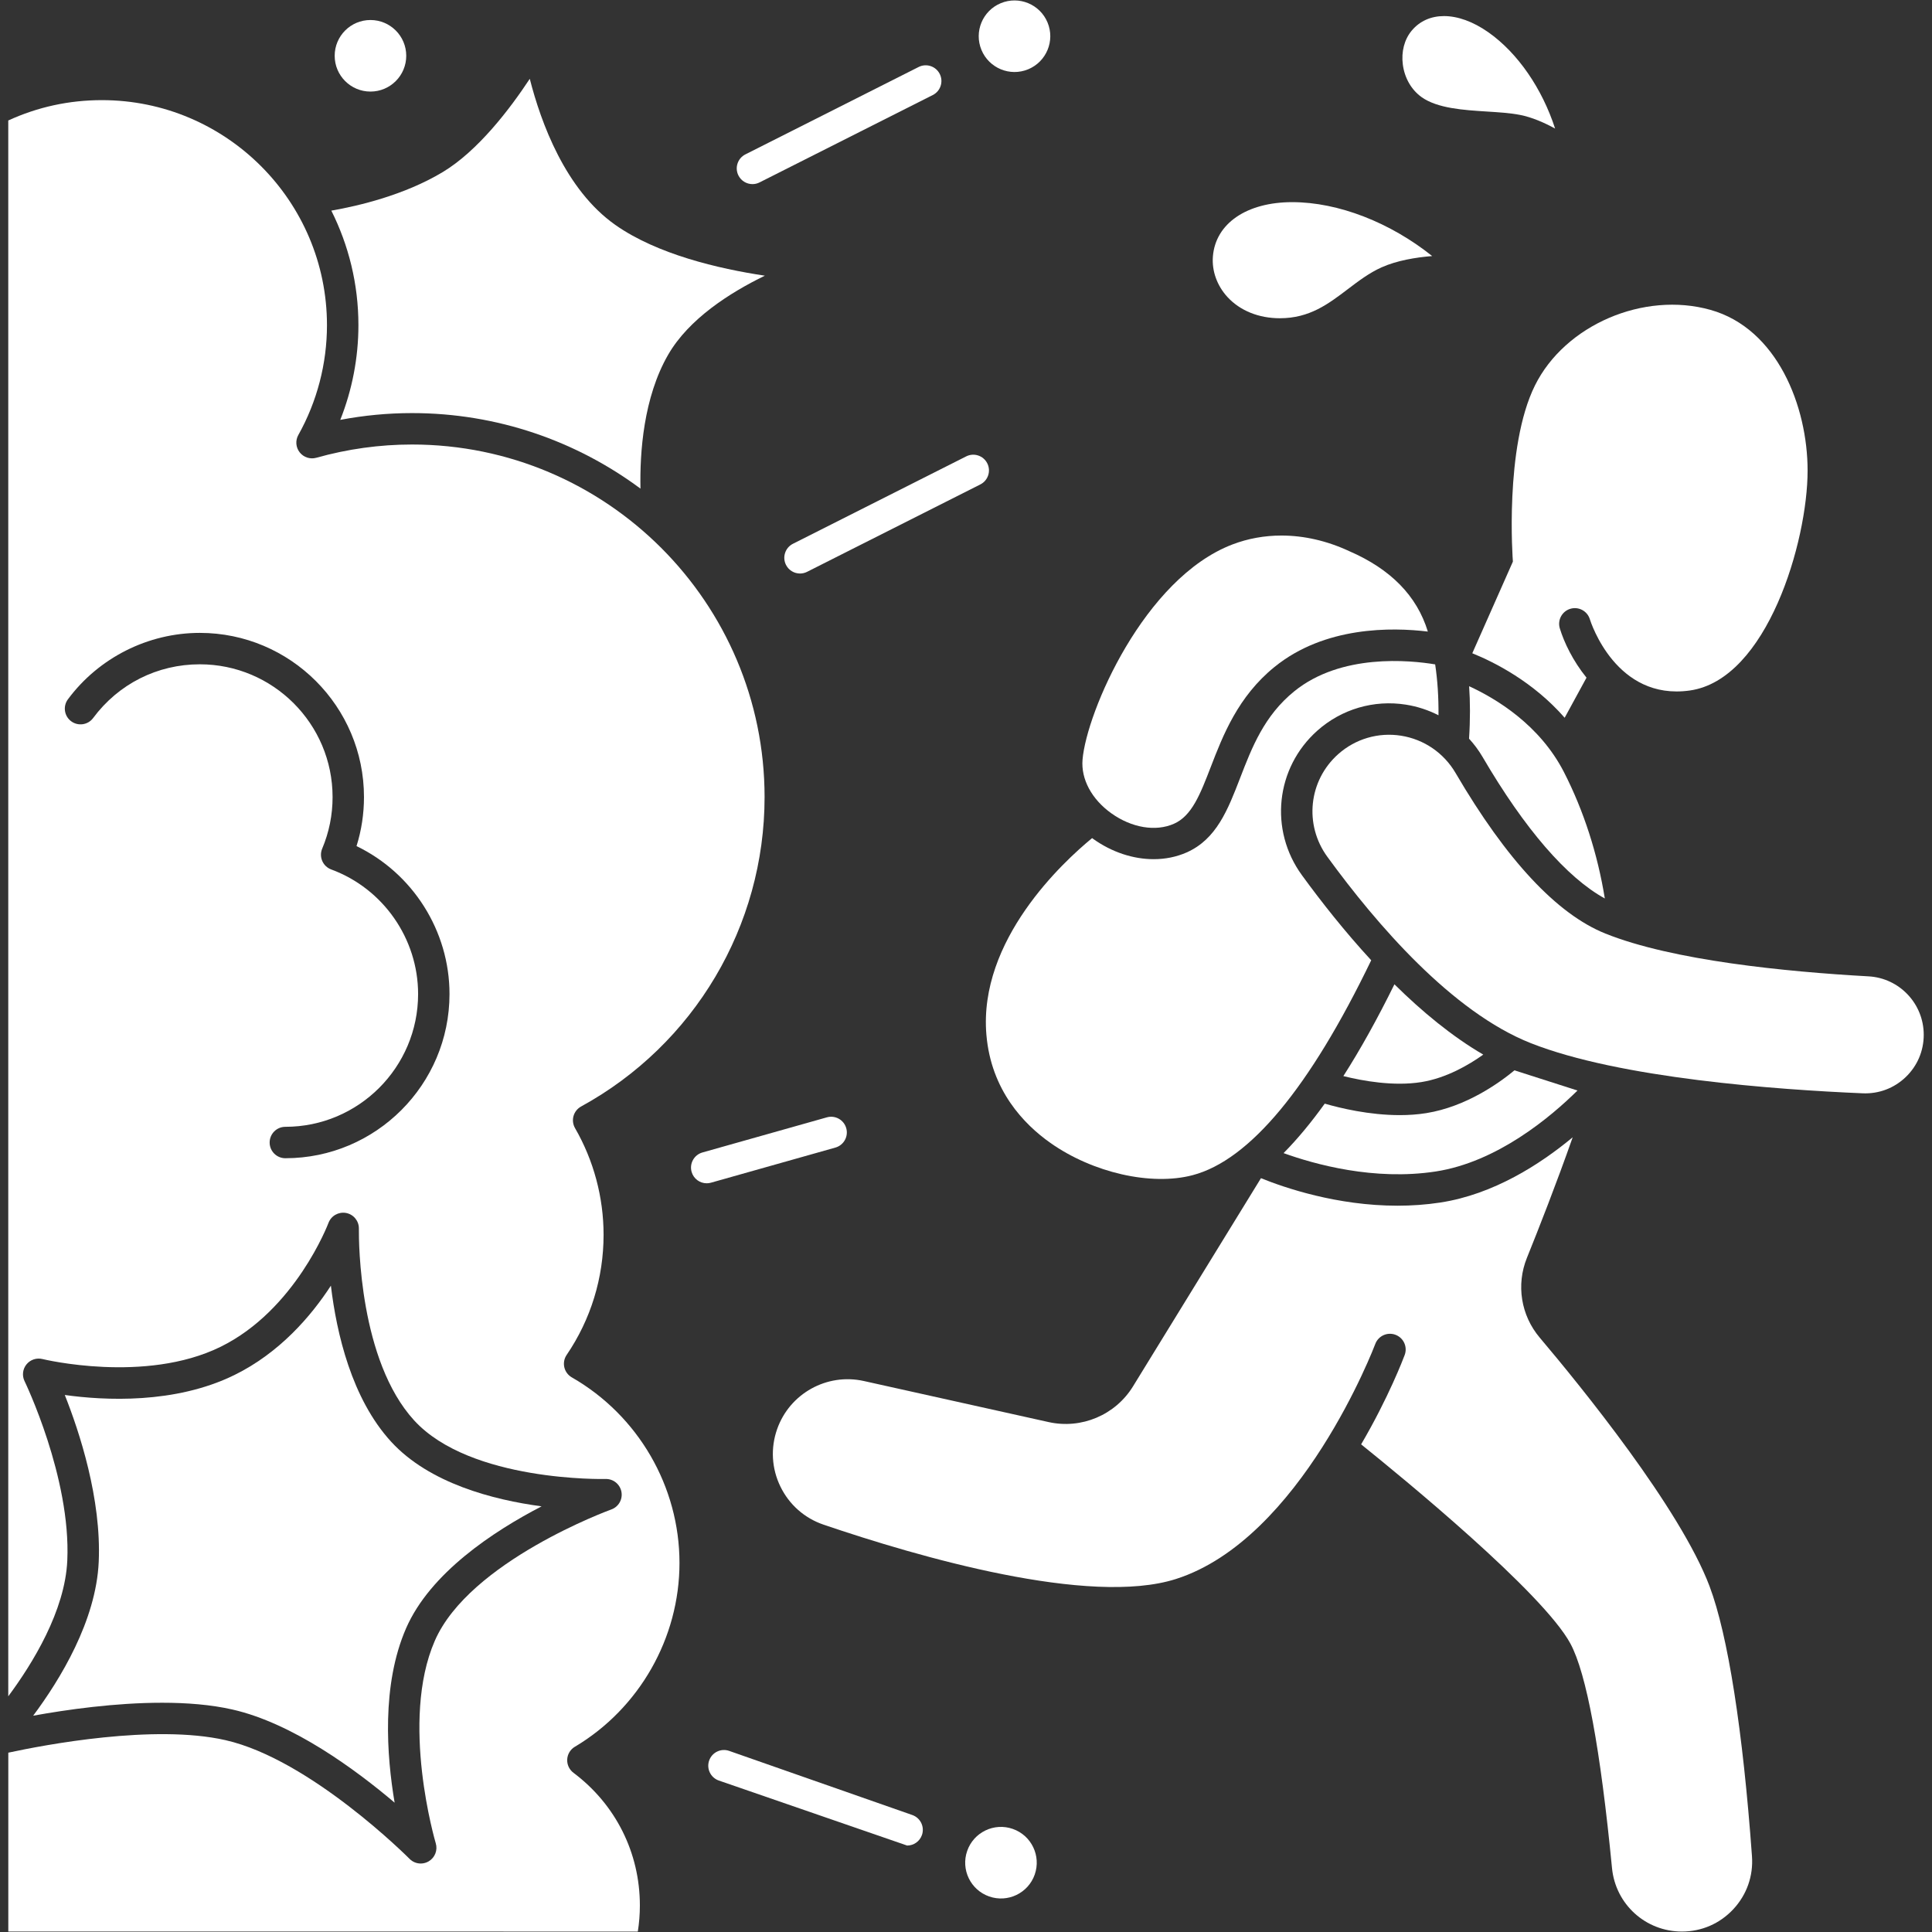 <?xml version="1.0" encoding="UTF-8" standalone="no"?>
<svg
   xmlns:dc="http://purl.org/dc/elements/1.1/"
   xmlns:cc="http://creativecommons.org/ns#"
   xmlns:rdf="http://www.w3.org/1999/02/22-rdf-syntax-ns#"
   xmlns:svg="http://www.w3.org/2000/svg"
   xmlns="http://www.w3.org/2000/svg"
   xmlns:sodipodi="http://sodipodi.sourceforge.net/DTD/sodipodi-0.dtd"
   xmlns:inkscape="http://www.inkscape.org/namespaces/inkscape"
   width="747"
   height="747"
   version="1.1"
   viewBox="0 0 560.25 560.25"
   id="svg1439"
   sodipodi:docname="Retreat.svg"
   inkscape:export-filename="/home/marek/git/UnCiv-Logicians/ImageSources/to_edit/Retreat.png"
   inkscape:export-xdpi="6.425703"
   inkscape:export-ydpi="6.425703"
   inkscape:version="1.0.2 (e86c870879, 2021-01-15)">
  <rect x="0" y="0" width="560.25" height="560.25" fill="#333333" stroke="none"/>
  <sodipodi:namedview
     pagecolor="#ffffff"
     bordercolor="#666666"
     borderopacity="1"
     objecttolerance="10"
     gridtolerance="10"
     guidetolerance="10"
     inkscape:pageopacity="0"
     inkscape:pageshadow="2"
     inkscape:window-width="1920"
     inkscape:window-height="990"
     id="namedview1441"
     showgrid="false"
     inkscape:pagecheckerboard="true"
     units="px"
     inkscape:zoom="0.62806234"
     inkscape:cx="493.723"
     inkscape:cy="525.0987"
     inkscape:window-x="0"
     inkscape:window-y="30"
     inkscape:window-maximized="1"
     inkscape:current-layer="svg1439" />
  <defs
     id="defs1313">
    <symbol
       id="v"
       overflow="visible">
      <path
         d="M 3.812,-0.234 C 3.613,-0.129 3.406,-0.051 3.188,0 2.977,0.051 2.758,0.078 2.531,0.078 c -0.688,0 -1.234,-0.191 -1.641,-0.578 -0.406,-0.383 -0.609,-0.906 -0.609,-1.562 0,-0.664 0.203,-1.191 0.609,-1.578 0.406,-0.383 0.953,-0.578 1.641,-0.578 0.227,0 0.445,0.027 0.656,0.078 0.219,0.055 0.426,0.133 0.625,0.234 v 0.844 C 3.613,-3.187 3.414,-3.281 3.219,-3.344 3.031,-3.414 2.828,-3.453 2.609,-3.453 c -0.375,0 -0.672,0.125 -0.891,0.375 -0.219,0.242 -0.328,0.578 -0.328,1.016 0,0.43 0.109,0.766 0.328,1.016 0.219,0.242 0.516,0.359 0.891,0.359 0.219,0 0.422,-0.031 0.609,-0.094 0.195,-0.07 0.395,-0.172 0.594,-0.297 z"
         id="path1247" />
    </symbol>
    <symbol
       id="d"
       overflow="visible">
      <path
         d="m 2.781,-2.266 c -0.086,-0.039 -0.168,-0.066 -0.25,-0.078 -0.086,-0.02 -0.172,-0.031 -0.266,-0.031 -0.25,0 -0.449,0.086 -0.594,0.25 -0.137,0.156 -0.203,0.387 -0.203,0.688 V 2.5e-5 H 0.484 v -3.109 h 0.984 v 0.516 c 0.125,-0.207 0.27,-0.359 0.438,-0.453 0.164,-0.094 0.363,-0.141 0.594,-0.141 0.039,0 0.078,0.008 0.109,0.016 0.039,0 0.098,0.008 0.172,0.016 z"
         id="path1250" />
    </symbol>
    <symbol
       id="b"
       overflow="visible">
      <path
         d="m 3.578,-1.562 v 0.281 H 1.266 c 0.02,0.23 0.102,0.406 0.25,0.531 0.145,0.117 0.344,0.172 0.594,0.172 0.219,0 0.438,-0.031 0.656,-0.094 0.219,-0.062 0.441,-0.156 0.672,-0.281 V -0.188 C 3.195,-0.102 2.957,-0.039 2.719,0 2.488,0.051 2.258,0.078 2.031,0.078 c -0.562,0 -1,-0.141 -1.312,-0.422 -0.312,-0.289 -0.469,-0.691 -0.469,-1.203 0,-0.508 0.148,-0.91 0.453,-1.203 0.301,-0.289 0.723,-0.438 1.266,-0.438 0.488,0 0.879,0.152 1.172,0.453 0.289,0.293 0.438,0.684 0.438,1.172 z M 2.562,-1.891 c 0,-0.188 -0.059,-0.336 -0.172,-0.453 -0.105,-0.125 -0.246,-0.188 -0.422,-0.188 -0.199,0 -0.359,0.059 -0.484,0.172 -0.117,0.105 -0.188,0.262 -0.219,0.469 z"
         id="path1253" />
    </symbol>
    <symbol
       id="l"
       overflow="visible">
      <path
         d="m 1.875,-1.406 c -0.211,0 -0.367,0.039 -0.469,0.109 C 1.301,-1.223 1.25,-1.117 1.25,-0.984 c 0,0.125 0.039,0.227 0.125,0.297 0.082,0.074 0.195,0.109 0.344,0.109 0.188,0 0.344,-0.066 0.469,-0.203 0.133,-0.133 0.203,-0.301 0.203,-0.5 v -0.125 z m 1.516,-0.375 V 0 h -1 v -0.469 c -0.137,0.199 -0.289,0.34 -0.453,0.422 -0.168,0.082 -0.371,0.125 -0.609,0.125 -0.324,0 -0.586,-0.094 -0.781,-0.281 -0.199,-0.188 -0.297,-0.43 -0.297,-0.734 0,-0.363 0.125,-0.629 0.375,-0.797 0.25,-0.164 0.641,-0.25 1.172,-0.25 h 0.594 v -0.078 c 0,-0.164 -0.062,-0.285 -0.188,-0.359 -0.125,-0.07 -0.32,-0.109 -0.578,-0.109 -0.219,0 -0.422,0.027 -0.609,0.078 -0.18,0.043 -0.344,0.105 -0.5,0.188 v -0.766 c 0.207,-0.051 0.422,-0.086 0.641,-0.109 0.219,-0.031 0.43,-0.047 0.641,-0.047 0.562,0 0.969,0.117 1.219,0.344 0.25,0.219 0.375,0.574 0.375,1.062 z"
         id="path1256" />
    </symbol>
    <symbol
       id="a"
       overflow="visible">
      <path
         d="m 1.562,-4 v 0.891 h 1.031 v 0.703 H 1.562 v 1.328 c 0,0.148 0.023,0.246 0.078,0.297 0.062,0.043 0.176,0.062 0.344,0.062 h 0.516 V -3e-5 h -0.844 c -0.398,0 -0.68,-0.078 -0.844,-0.234 -0.168,-0.164 -0.25,-0.445 -0.25,-0.844 v -1.328 h -0.484 v -0.703 h 0.484 V -4 Z"
         id="path1259" />
    </symbol>
    <symbol
       id="f"
       overflow="visible">
      <path
         d="m 2.594,-2.656 v -1.672 h 1 V 0 h -1 v -0.453 c -0.137,0.188 -0.289,0.324 -0.453,0.406 -0.168,0.082 -0.359,0.125 -0.578,0.125 -0.375,0 -0.688,-0.148 -0.938,-0.453 -0.25,-0.301 -0.375,-0.691 -0.375,-1.172 0,-0.477 0.125,-0.867 0.375,-1.172 0.25,-0.312 0.562,-0.469 0.938,-0.469 0.219,0 0.41,0.047 0.578,0.141 0.164,0.086 0.316,0.215 0.453,0.391 z m -0.656,2.016 c 0.207,0 0.367,-0.078 0.484,-0.234 0.113,-0.156 0.172,-0.379 0.172,-0.672 0,-0.301 -0.059,-0.531 -0.172,-0.688 -0.117,-0.156 -0.277,-0.234 -0.484,-0.234 -0.211,0 -0.371,0.078 -0.484,0.234 -0.117,0.156 -0.172,0.387 -0.172,0.688 0,0.293 0.055,0.516 0.172,0.672 0.113,0.156 0.273,0.234 0.484,0.234 z"
         id="path1262" />
    </symbol>
    <symbol
       id="k"
       overflow="visible">
      <path
         d="m 2.141,-0.641 c 0.207,0 0.363,-0.078 0.469,-0.234 0.113,-0.156 0.172,-0.379 0.172,-0.672 0,-0.301 -0.059,-0.531 -0.172,-0.688 -0.105,-0.156 -0.262,-0.234 -0.469,-0.234 -0.219,0 -0.387,0.078 -0.5,0.234 -0.117,0.156 -0.172,0.387 -0.172,0.688 0,0.293 0.055,0.516 0.172,0.672 0.113,0.156 0.281,0.234 0.5,0.234 z M 1.469,-2.656 C 1.602,-2.832 1.754,-2.961 1.922,-3.047 2.086,-3.141 2.281,-3.187 2.5,-3.187 c 0.383,0 0.695,0.156 0.938,0.469 0.25,0.305 0.375,0.695 0.375,1.172 0,0.48 -0.125,0.871 -0.375,1.172 -0.242,0.305 -0.555,0.453 -0.938,0.453 -0.219,0 -0.414,-0.043 -0.578,-0.125 C 1.754,-0.129 1.602,-0.266 1.469,-0.453 V 8e-5 H 0.484 v -4.328 h 0.984 z"
         id="path1265" />
    </symbol>
    <symbol
       id="e"
       overflow="visible">
      <path
         d="m 0.062,-3.109 h 1 L 1.906,-1 2.609,-3.109 h 1 L 2.297,0.297 C 2.16,0.641 2.004,0.879 1.828,1.016 1.66,1.16 1.43,1.234 1.141,1.234 H 0.562 V 0.578 H 0.875 C 1.051,0.578 1.176,0.547 1.25,0.484 1.32,0.43 1.379,0.336 1.422,0.203 L 1.453,0.125 Z"
         id="path1268" />
    </symbol>
    <symbol
       id="j"
       overflow="visible">
      <path
         d="M 3.031,-0.75 H 1.359 L 1.109,0 H 0.031 L 1.562,-4.141 H 2.844 L 4.375,0 H 3.297 Z M 1.641,-1.531 h 1.125 l -0.562,-1.641 z"
         id="path1271" />
    </symbol>
    <symbol
       id="i"
       overflow="visible">
      <path
         d="m 3.359,-2.594 c 0.125,-0.188 0.27,-0.332 0.438,-0.438 0.176,-0.102 0.367,-0.156 0.578,-0.156 0.363,0 0.633,0.109 0.812,0.328 0.188,0.219 0.281,0.543 0.281,0.969 V -8e-5 H 4.484 v -1.625 -0.062 -0.125 c 0,-0.219 -0.039,-0.375 -0.109,-0.469 -0.062,-0.102 -0.164,-0.156 -0.297,-0.156 -0.199,0 -0.352,0.078 -0.453,0.234 -0.094,0.156 -0.148,0.383 -0.156,0.672 v 1.531 h -1 v -1.625 c 0,-0.344 -0.031,-0.562 -0.094,-0.656 -0.055,-0.102 -0.156,-0.156 -0.312,-0.156 -0.188,0 -0.336,0.078 -0.438,0.234 -0.105,0.156 -0.156,0.383 -0.156,0.672 v 1.531 h -1 v -3.109 h 1 v 0.453 c 0.125,-0.176 0.266,-0.305 0.422,-0.391 0.156,-0.094 0.332,-0.141 0.531,-0.141 0.207,0 0.395,0.055 0.562,0.156 0.164,0.105 0.289,0.25 0.375,0.438 z"
         id="path1274" />
    </symbol>
    <symbol
       id="h"
       overflow="visible">
      <path
         d="M 3.609,-1.891 V 0 h -1 V -1.438 C 2.609,-1.719 2.598,-1.906 2.578,-2 2.566,-2.102 2.551,-2.18 2.531,-2.234 2.488,-2.297 2.43,-2.344 2.359,-2.375 c -0.062,-0.039 -0.137,-0.062 -0.219,-0.062 -0.211,0 -0.375,0.086 -0.5,0.25 -0.117,0.156 -0.172,0.375 -0.172,0.656 V -5e-5 h -0.984 v -4.328 h 0.984 v 1.672 c 0.156,-0.176 0.316,-0.305 0.484,-0.391 0.164,-0.094 0.348,-0.141 0.547,-0.141 0.363,0 0.641,0.109 0.828,0.328 0.188,0.219 0.281,0.543 0.281,0.969 z"
         id="path1277" />
    </symbol>
    <symbol
       id="u"
       overflow="visible">
      <path
         d="m 2.906,-3.016 v 0.766 C 2.695,-2.344 2.492,-2.41 2.297,-2.453 2.098,-2.504 1.91,-2.531 1.734,-2.531 c -0.188,0 -0.328,0.027 -0.422,0.078 -0.094,0.055 -0.141,0.125 -0.141,0.219 0,0.086 0.031,0.148 0.094,0.188 0.07,0.043 0.203,0.074 0.391,0.094 l 0.172,0.016 c 0.508,0.074 0.848,0.184 1.016,0.328 0.176,0.148 0.266,0.375 0.266,0.688 0,0.336 -0.125,0.586 -0.375,0.75 -0.242,0.168 -0.602,0.25 -1.078,0.25 C 1.445,0.078 1.234,0.063 1.016,0.031 0.797,2e-5 0.57,-0.047 0.344,-0.109 v -0.766 c 0.195,0.105 0.398,0.184 0.609,0.234 0.207,0.043 0.414,0.062 0.625,0.062 0.195,0 0.344,-0.023 0.438,-0.078 0.102,-0.051 0.156,-0.133 0.156,-0.25 0,-0.082 -0.039,-0.145 -0.109,-0.188 C 2,-1.133 1.867,-1.172 1.672,-1.203 L 1.484,-1.219 c -0.438,-0.062 -0.746,-0.164 -0.922,-0.312 -0.18,-0.145 -0.266,-0.375 -0.266,-0.688 0,-0.32 0.109,-0.562 0.328,-0.719 0.227,-0.164 0.578,-0.25 1.047,-0.25 0.188,0 0.379,0.016 0.578,0.047 0.195,0.023 0.414,0.062 0.656,0.125 z"
         id="path1280" />
    </symbol>
    <symbol
       id="t"
       overflow="visible">
      <path
         d="m 3.406,-4.016 v 0.875 C 3.176,-3.242 2.953,-3.32 2.734,-3.375 2.523,-3.426 2.32,-3.453 2.125,-3.453 c -0.25,0 -0.438,0.039 -0.562,0.109 -0.125,0.074 -0.188,0.184 -0.188,0.328 0,0.117 0.039,0.203 0.125,0.266 0.082,0.062 0.234,0.117 0.453,0.156 l 0.453,0.094 c 0.457,0.094 0.781,0.234 0.969,0.422 0.195,0.188 0.297,0.453 0.297,0.797 0,0.461 -0.137,0.805 -0.406,1.031 -0.273,0.219 -0.684,0.328 -1.234,0.328 C 1.769,0.078 1.504,0.051 1.234,-3e-5 0.973,-0.039 0.707,-0.113 0.437,-0.219 v -0.906 c 0.27,0.148 0.523,0.258 0.766,0.328 0.25,0.074 0.488,0.109 0.719,0.109 0.238,0 0.422,-0.035 0.547,-0.109 0.125,-0.082 0.188,-0.195 0.188,-0.344 0,-0.133 -0.047,-0.234 -0.141,-0.297 -0.086,-0.07 -0.25,-0.141 -0.5,-0.203 L 1.609,-1.719 c -0.418,-0.094 -0.727,-0.234 -0.922,-0.422 -0.188,-0.195 -0.281,-0.461 -0.281,-0.797 0,-0.414 0.129,-0.734 0.391,-0.953 0.27,-0.219 0.656,-0.328 1.156,-0.328 0.227,0 0.461,0.016 0.703,0.047 0.238,0.031 0.488,0.086 0.75,0.156 z"
         id="path1283" />
    </symbol>
    <symbol
       id="g"
       overflow="visible">
      <path
         d="m 0.438,-1.203 v -1.906 h 1 v 0.312 0.641 0.5 c 0,0.25 0.004,0.434 0.016,0.547 0.02,0.105 0.047,0.184 0.078,0.234 0.031,0.062 0.078,0.117 0.141,0.156 0.07,0.031 0.148,0.047 0.234,0.047 0.207,0 0.367,-0.078 0.484,-0.234 0.125,-0.164 0.188,-0.391 0.188,-0.672 v -1.531 h 1 v 3.109 h -1 v -0.453 c -0.148,0.188 -0.309,0.324 -0.484,0.406 -0.168,0.082 -0.352,0.125 -0.547,0.125 -0.355,0 -0.633,-0.109 -0.828,-0.328 -0.188,-0.219 -0.281,-0.535 -0.281,-0.953 z"
         id="path1286" />
    </symbol>
    <symbol
       id="s"
       overflow="visible">
      <path
         d="M 0.484,-3.109 H 1.469 V 0 H 0.484 Z m 0,-1.219 h 0.984 v 0.812 H 0.484 Z"
         id="path1289" />
    </symbol>
    <symbol
       id="c"
       overflow="visible">
      <path
         d="m 1.953,-2.469 c -0.219,0 -0.387,0.078 -0.5,0.234 -0.117,0.156 -0.172,0.387 -0.172,0.688 0,0.293 0.055,0.523 0.172,0.688 0.113,0.156 0.281,0.234 0.5,0.234 0.219,0 0.383,-0.078 0.5,-0.234 0.113,-0.164 0.172,-0.395 0.172,-0.688 0,-0.301 -0.059,-0.531 -0.172,-0.688 -0.117,-0.156 -0.281,-0.234 -0.5,-0.234 z m 0,-0.719 c 0.539,0 0.957,0.148 1.25,0.438 0.301,0.293 0.453,0.695 0.453,1.203 0,0.512 -0.152,0.914 -0.453,1.203 -0.293,0.281 -0.711,0.422 -1.25,0.422 -0.531,0 -0.949,-0.141 -1.25,-0.422 -0.305,-0.289 -0.453,-0.691 -0.453,-1.203 0,-0.508 0.148,-0.91 0.453,-1.203 0.301,-0.289 0.719,-0.438 1.25,-0.438 z"
         id="path1292" />
    </symbol>
    <symbol
       id="r"
       overflow="visible">
      <path
         d="m 2.531,-4.328 v 0.656 H 1.969 c -0.137,0 -0.234,0.027 -0.297,0.078 -0.055,0.055 -0.078,0.141 -0.078,0.266 v 0.219 h 0.859 v 0.703 h -0.859 v 2.406 h -0.984 v -2.406 h -0.5 v -0.703 h 0.5 v -0.219 c 0,-0.332 0.094,-0.582 0.281,-0.75 0.188,-0.164 0.477,-0.25 0.875,-0.25 z"
         id="path1295" />
    </symbol>
    <symbol
       id="q"
       overflow="visible">
      <path
         d="m 0.516,-4.141 h 1.203 l 1.5,2.844 v -2.844 h 1.016 V 0 H 3.047 L 1.531,-2.844 V 0 h -1.016 z"
         id="path1298" />
    </symbol>
    <symbol
       id="p"
       overflow="visible">
      <path
         d="M 3.609,-1.891 V 0 h -1 v -1.453 c 0,-0.27 -0.012,-0.453 -0.031,-0.547 -0.012,-0.102 -0.027,-0.18 -0.047,-0.234 -0.043,-0.062 -0.102,-0.109 -0.172,-0.141 -0.062,-0.039 -0.137,-0.062 -0.219,-0.062 -0.211,0 -0.375,0.086 -0.5,0.25 -0.117,0.156 -0.172,0.375 -0.172,0.656 V -3e-5 h -0.984 v -3.109 h 0.984 v 0.453 c 0.156,-0.176 0.316,-0.305 0.484,-0.391 0.164,-0.094 0.348,-0.141 0.547,-0.141 0.363,0 0.641,0.109 0.828,0.328 0.188,0.219 0.281,0.543 0.281,0.969 z"
         id="path1301" />
    </symbol>
    <symbol
       id="o"
       overflow="visible">
      <path
         d="m 0.516,-4.141 h 1.781 c 0.531,0 0.938,0.121 1.219,0.359 0.281,0.23 0.422,0.559 0.422,0.984 0,0.438 -0.141,0.777 -0.422,1.016 -0.281,0.23 -0.688,0.344 -1.219,0.344 H 1.594 V 1e-5 H 0.516 Z m 1.078,0.766 v 1.156 h 0.594 c 0.207,0 0.363,-0.047 0.469,-0.141 0.113,-0.102 0.172,-0.25 0.172,-0.438 0,-0.188 -0.059,-0.328 -0.172,-0.422 C 2.551,-3.32 2.394,-3.375 2.187,-3.375 Z"
         id="path1304" />
    </symbol>
    <symbol
       id="n"
       overflow="visible">
      <path
         d="m 0.484,-3.109 h 0.984 v 3.047 c 0,0.414 -0.102,0.734 -0.297,0.953 -0.199,0.227 -0.492,0.344 -0.875,0.344 H -0.188 V 0.578 h 0.172 c 0.188,0 0.316,-0.047 0.391,-0.141 0.07,-0.086 0.109,-0.25 0.109,-0.5 z m 0,-1.219 h 0.984 v 0.812 H 0.484 Z"
         id="path1307" />
    </symbol>
    <symbol
       id="m"
       overflow="visible">
      <path
         d="m 2.984,-3.016 v 0.812 C 2.848,-2.297 2.711,-2.363 2.578,-2.406 2.441,-2.445 2.301,-2.469 2.156,-2.469 c -0.273,0 -0.484,0.086 -0.641,0.25 -0.156,0.156 -0.234,0.383 -0.234,0.672 0,0.293 0.078,0.523 0.234,0.688 0.156,0.156 0.367,0.234 0.641,0.234 0.156,0 0.301,-0.02 0.438,-0.062 0.145,-0.051 0.273,-0.125 0.391,-0.219 v 0.812 c -0.156,0.062 -0.312,0.102 -0.469,0.125 -0.156,0.031 -0.32,0.047 -0.484,0.047 -0.562,0 -1,-0.141 -1.312,-0.422 -0.312,-0.289 -0.469,-0.691 -0.469,-1.203 0,-0.52 0.156,-0.922 0.469,-1.203 0.312,-0.289 0.75,-0.438 1.312,-0.438 0.164,0 0.328,0.016 0.484,0.047 0.156,0.031 0.312,0.074 0.469,0.125 z"
         id="path1310" />
    </symbol>
  </defs>
  <g
     id="g8701"
     transform="translate(-69.866,0.128)"
     style="fill:#ffffff;fill-opacity:1">
    <path
       d="m 459.42,311.92 c 5.648,1.41 14.613,3.023 22.605,1.742 7.227,-1.16 13.727,-4.949 17.965,-7.969 -9.062,-5.289 -17.762,-12.48 -25.762,-20.387 -4.957,10.059 -9.887,18.922 -14.809,26.613 z"
       id="path1315"
       style="fill:#ffffff;fill-opacity:1" />
    <path
       d="m 355.91,299.98 c 1.375,16.051 10.859,25.898 18.574,31.332 12.293,8.66 29.242,12.504 41.223,9.344 16.523,-4.356 33.941,-25.324 51.789,-62.32 -7.617,-8.262 -14.426,-16.891 -20.09,-24.668 -9.555,-13.117 -7.637,-31.133 4.457,-41.91 7.035,-6.266 16.41,-9.016 25.707,-7.547 3.336,0.527 6.512,1.582 9.438,3.078 0.047,-5.191 -0.277,-10.164 -0.965,-14.754 -7.344,-1.223 -27.254,-3.223 -40.852,7.797 -8.734,7.078 -12.285,16.281 -15.723,25.184 -3.519,9.117 -6.84,17.73 -15.508,21.555 -2.965,1.309 -6.215,1.949 -9.555,1.949 -5.914,0 -12.113,-2.012 -17.535,-5.883 -0.105,-0.074 -0.203,-0.156 -0.305,-0.23 -8.355,6.863 -33.016,29.555 -30.656,57.074 z"
       id="path1317"
       style="fill:#ffffff;fill-opacity:1" />
    <path
       d="m 392.17,235.74 c 5.883,4.195 12.828,5.352 18.121,3.012 5.207,-2.297 7.629,-8.566 10.691,-16.504 3.504,-9.078 7.859,-20.375 18.48,-28.98 14.605,-11.84 34.078,-11.512 44.457,-10.25 -3.168,-10.395 -10.824,-18.129 -22.773,-23.312 -6.469,-3.016 -13.168,-4.535 -19.684,-4.535 -4.891,0 -9.68,0.855 -14.195,2.578 -25.648,9.785 -42.32,48.66 -43.48,62.395 -0.477,5.68 2.656,11.512 8.383,15.598 z"
       id="path1319"
       style="fill:#ffffff;fill-opacity:1" />
    <path
       d="m 454.02,319.91 c -3.981,5.535 -7.957,10.324 -11.941,14.348 8.965,3.234 26.246,8.059 44.086,5.332 17.883,-2.734 33.41,-15.84 41.145,-23.484 l -18.277,-5.852 c -4.281,3.551 -13.945,10.543 -25.555,12.406 -2.551,0.41 -5.152,0.582 -7.719,0.582 -8.844,-0.004 -17.254,-2.031 -21.738,-3.332 z"
       id="path1321"
       style="fill:#ffffff;fill-opacity:1" />
    <path
       d="m 499.82,219.43 c 12.219,20.879 24.379,34.91 35.418,40.988 -2.086,-12.914 -6.121,-25.441 -11.836,-36.613 -7.051,-13.781 -19.766,-21.383 -27.512,-24.938 0.309,4.5 0.344,9.566 -0.023,15.207 1.484,1.625 2.816,3.41 3.953,5.356 z"
       id="path1323"
       style="fill:#ffffff;fill-opacity:1" />
    <path
       d="m 508.58,162.73 -11.773,26.578 c 6.394,2.586 17.656,8.25 26.785,18.703 l 6.336,-11.625 c -3.945,-4.871 -6.492,-10.203 -7.738,-14.281 -0.734,-2.406 0.621,-4.949 3.023,-5.684 2.406,-0.73 4.941,0.617 5.68,3.012 0.305,0.969 7.633,23.695 28.988,20.676 22.43,-3.18 34.16,-43.207 34.16,-63.773 0,-18.633 -8.812,-41.164 -28.156,-46.602 -19.375,-5.445 -42.215,4.387 -50.91,21.918 -8.918,17.977 -6.418,50.75 -6.394,51.078 z"
       id="path1325"
       style="fill:#ffffff;fill-opacity:1" />
    <path
       d="m 611.72,283 c -24.07,-1.344 -56.852,-4.59 -76.328,-12.414 -14.043,-5.641 -28.656,-21.305 -43.434,-46.559 -3.406,-5.82 -9.168,-9.762 -15.809,-10.812 -6.598,-1.043 -13.238,0.91 -18.23,5.352 -8.582,7.644 -9.938,20.434 -3.152,29.75 14.328,19.676 36.195,45.027 58.992,54.047 25.789,10.207 71.395,13.496 96.281,14.551 4.668,0.191 9.082,-1.473 12.449,-4.699 3.375,-3.234 5.231,-7.59 5.231,-12.266 0,-9.004 -7.027,-16.449 -16,-16.949 z"
       id="path1327"
       style="fill:#ffffff;fill-opacity:1" />
    <path
       d="m 565.63,459.91 c -8.543,-22.633 -37.301,-57.992 -49.266,-72.145 -5.453,-6.449 -6.875,-15.312 -3.715,-23.137 3.34,-8.27 8.586,-21.605 13.273,-34.961 -9.398,7.805 -22.941,16.559 -38.391,18.922 -4.211,0.645 -8.379,0.918 -12.414,0.918 -17.57,0 -32.766,-5.215 -39.59,-7.981 -0.605,0.992 -1.34,2.191 -2.246,3.656 l -34.859,56.715 c -5.109,8.312 -14.953,12.473 -24.477,10.355 l -53.59,-11.91 c -10.703,-2.375 -21.512,3.633 -25.141,13.977 -1.926,5.492 -1.586,11.402 0.961,16.637 2.551,5.242 6.996,9.168 12.52,11.047 27.391,9.324 77.094,23.77 102.19,15.75 36.285,-11.594 57.578,-67.578 57.789,-68.145 0.879,-2.356 3.504,-3.551 5.856,-2.672 2.356,0.879 3.551,3.5 2.676,5.856 -0.395,1.059 -4.68,12.348 -12.633,25.922 11.875,9.547 52.738,43.012 60.699,57.797 4.637,8.613 8.695,30.504 12.051,65.066 1.02,10.496 9.734,18.414 20.273,18.414 5.723,0 11.02,-2.305 14.914,-6.492 3.894,-4.184 5.812,-9.633 5.402,-15.336 -2.625,-36.426 -6.988,-64.219 -12.285,-78.254 z"
       id="path1329"
       style="fill:#ffffff;fill-opacity:1" />
    <path
       d="m 441.01,92.156 c 8.598,0 14.012,-4.109 19.738,-8.461 3.051,-2.316 6.207,-4.715 9.773,-6.305 4.422,-1.973 9.863,-2.879 14.656,-3.266 -12.129,-9.699 -27.176,-15.633 -40.582,-15.633 -13.207,0 -22.238,6.18 -23.008,15.742 -0.34,4.203 1.207,8.5 4.238,11.785 3.656,3.953 9.047,6.137 15.184,6.137 z"
       id="path1331"
       style="fill:#ffffff;fill-opacity:1" />
    <path
       d="m 482.1,28.035 c 4.598,3.277 12.223,3.758 18.953,4.18 3.465,0.219 6.742,0.422 9.613,0.984 3.438,0.672 7.004,2.231 10.156,3.953 -3.75,-11.562 -10.797,-21.91 -19.375,-27.934 -4.441,-3.117 -8.902,-4.684 -12.844,-4.684 -3.754,0 -7.043,1.418 -9.402,4.266 -2.094,2.527 -3.019,6.094 -2.539,9.785 0.504,3.902 2.488,7.344 5.438,9.449 z"
       id="path1333"
       style="fill:#ffffff;fill-opacity:1" />
    <path
       d="m 79.484,497.4 c 9.773,-1.77 23.789,-3.758 37.395,-3.758 7.141,0 14.168,0.547 20.406,1.969 17.461,3.965 35.777,17.477 47.016,27.008 -2.301,-13.547 -3.848,-34.121 3.324,-50.574 6.996,-16.062 25.379,-28.145 39.293,-35.355 -14.031,-1.879 -32.582,-6.672 -43.656,-18.773 -11.418,-12.477 -15.789,-31.387 -17.441,-45.223 -5.746,8.824 -14.848,19.469 -27.992,25.918 -17.281,8.484 -37.793,7.371 -49.176,5.785 4.219,10.613 10.66,30.094 9.84,48.402 -0.77,17.105 -11.215,34.152 -19.008,44.602 z"
       id="path1335"
       style="fill:#ffffff;fill-opacity:1" />
    <path
       d="m 168.54,121.63 c 6.867,-1.309 13.836,-1.969 20.812,-1.969 24.793,0 47.719,8.148 66.242,21.906 -0.219,-10.438 0.867,-26.441 8.035,-38.848 5.992,-10.371 17.852,-17.957 28.035,-22.902 -13.496,-2.031 -31.258,-6.203 -43.371,-14.727 -14.492,-10.199 -21.59,-29.75 -24.801,-42.367 -5.781,8.766 -15.035,20.922 -25.277,27.07 -11.082,6.656 -24.398,9.789 -32.27,11.16 5.016,10.004 7.856,21.277 7.856,33.207 0,9.418 -1.801,18.758 -5.262,27.469 z"
       id="path1337"
       style="fill:#ffffff;fill-opacity:1" />
    <path
       d="m 236.57,506.41 c 18.711,-11.145 30.336,-31.566 30.336,-53.309 0,-22.152 -11.965,-42.773 -31.223,-53.812 -1.098,-0.629 -1.887,-1.691 -2.172,-2.926 -0.285,-1.234 -0.039,-2.535 0.672,-3.582 7.008,-10.297 10.711,-22.344 10.711,-34.84 0,-10.852 -2.863,-21.547 -8.277,-30.93 -0.613,-1.062 -0.77,-2.324 -0.441,-3.504 0.332,-1.18 1.121,-2.176 2.199,-2.766 32.82,-17.973 53.207,-52.355 53.207,-89.727 0,-56.375 -45.863,-102.24 -102.24,-102.24 -9.355,0 -18.691,1.293 -27.754,3.844 -1.77,0.5 -3.668,-0.117 -4.812,-1.566 -1.141,-1.445 -1.297,-3.438 -0.395,-5.043 5.43,-9.691 8.301,-20.703 8.301,-31.844 0,-35.98 -29.273,-65.254 -65.254,-65.254 -9.512,0 -18.637,1.984 -27.164,5.902 v 456.96 c 7.074,-9.523 16.465,-24.781 17.117,-39.379 1.082,-24.09 -12.258,-51.73 -12.391,-52.004 -0.777,-1.59 -0.559,-3.484 0.555,-4.863 1.113,-1.375 2.926,-1.977 4.641,-1.551 0.293,0.07 29.75,7.195 51.617,-3.535 21.703,-10.652 31.219,-35.68 31.312,-35.934 0.77,-2.062 2.902,-3.281 5.074,-2.898 2.168,0.391 3.746,2.273 3.746,4.481 v 0.16 c -0.035,3.852 0.117,38.137 16.031,55.52 16.34,17.855 55.125,17 55.504,16.988 2.231,-0.066 4.188,1.508 4.598,3.707 0.414,2.199 -0.828,4.371 -2.934,5.129 -0.41,0.148 -41.137,15.023 -51.184,38.086 -10.156,23.316 0.176,58.367 0.281,58.719 0.602,2.004 -0.238,4.156 -2.035,5.227 -0.723,0.43 -1.527,0.641 -2.324,0.641 -1.188,0 -2.359,-0.461 -3.238,-1.352 -0.285,-0.289 -28.73,-28.824 -53.391,-34.426 -20.664,-4.703 -52.52,1.379 -62.969,3.633 v 51.871 l 182.55,0.004 c 0.395,-2.492 0.594,-5.031 0.594,-7.574 0,-15.27 -7.016,-29.289 -19.254,-38.469 -1.215,-0.91 -1.895,-2.367 -1.816,-3.883 0.082,-1.516 0.914,-2.891 2.219,-3.668 z M 152.613,335.74 c -2.516,0 -4.555,-2.039 -4.555,-4.555 0,-2.516 2.039,-4.555 4.555,-4.555 21.227,0 38.496,-17.27 38.496,-38.496 0,-16.062 -10.125,-30.582 -25.191,-36.133 -1.168,-0.43 -2.109,-1.32 -2.602,-2.461 -0.496,-1.141 -0.5,-2.438 -0.019,-3.582 2,-4.734 3.012,-9.766 3.012,-14.953 0,-21.227 -17.27,-38.496 -38.496,-38.496 -12.312,0 -23.59,5.68 -30.938,15.578 -1.496,2.019 -4.348,2.441 -6.371,0.941 -2.019,-1.5 -2.441,-4.352 -0.941,-6.371 8.949,-12.059 23.246,-19.258 38.25,-19.258 26.246,0 47.602,21.355 47.602,47.602 0,4.875 -0.727,9.645 -2.164,14.227 16.297,7.859 26.965,24.566 26.965,42.902 -0.004,26.254 -21.355,47.609 -47.602,47.609 z"
       id="path1339"
       style="fill:#ffffff;fill-opacity:1" />
    <path
       d="m 334.42,526.2 -53.109,-18.598 c -2.375,-0.832 -4.969,0.422 -5.801,2.793 -0.832,2.375 0.418,4.969 2.793,5.801 l 54.613,18.855 c 1.879,0 3.641,-1.172 4.297,-3.051 0.828,-2.375 -0.418,-4.969 -2.793,-5.801 z"
       id="path1341"
       style="fill:#ffffff;fill-opacity:1" />
    <path
       d="m 363.56,530.23 c -5.406,-1.895 -11.328,0.953 -13.219,6.363 -1.895,5.406 0.953,11.328 6.363,13.223 5.406,1.895 11.328,-0.953 13.219,-6.363 1.891,-5.41 -0.957,-11.328 -6.363,-13.223 z"
       id="path1343"
       style="fill:#ffffff;fill-opacity:1" />
    <path
       d="m 288.07,53.262 c 0.688,0 1.391,-0.156 2.047,-0.488 l 50.242,-25.344 c 2.246,-1.133 3.148,-3.871 2.016,-6.117 -1.133,-2.246 -3.871,-3.148 -6.117,-2.016 l -50.242,25.344 c -2.246,1.133 -3.148,3.871 -2.016,6.117 0.805,1.59 2.406,2.504 4.07,2.504 z"
       id="path1345"
       style="fill:#ffffff;fill-opacity:1" />
    <path
       d="m 297.79,163.68 c 0.801,1.586 2.402,2.504 4.066,2.504 0.688,0 1.391,-0.156 2.047,-0.488 l 50.242,-25.344 c 2.246,-1.133 3.148,-3.871 2.016,-6.117 -1.133,-2.246 -3.867,-3.148 -6.117,-2.016 l -50.242,25.344 c -2.242,1.133 -3.144,3.871 -2.012,6.117 z"
       id="path1347"
       style="fill:#ffffff;fill-opacity:1" />
    <path
       d="m 373.64,6.398 c 2.195,5.293 -0.316,11.363 -5.609,13.562 -5.293,2.195 -11.363,-0.316 -13.559,-5.609 -2.195,-5.293 0.316,-11.363 5.609,-13.559 5.293,-2.195 11.363,0.316 13.559,5.606"
       id="path1349"
       style="fill:#ffffff;fill-opacity:1" />
    <path
       d="m 187.67,16.051 c 0,5.731 -4.648,10.375 -10.375,10.375 -5.731,0 -10.375,-4.644 -10.375,-10.375 0,-5.731 4.644,-10.375 10.375,-10.375 5.727,0 10.375,4.644 10.375,10.375"
       id="path1351"
       style="fill:#ffffff;fill-opacity:1" />
    <path
       d="m 312.12,332.65 c 2.418,-0.684 3.828,-3.199 3.144,-5.621 -0.684,-2.418 -3.191,-3.828 -5.621,-3.144 l -36.078,10.184 c -2.418,0.684 -3.828,3.199 -3.144,5.621 0.566,2.008 2.391,3.316 4.379,3.316 0.41,0 0.828,-0.055 1.238,-0.172 z"
       id="path1353"
       style="fill:#ffffff;fill-opacity:1" />
  </g>
</svg>
